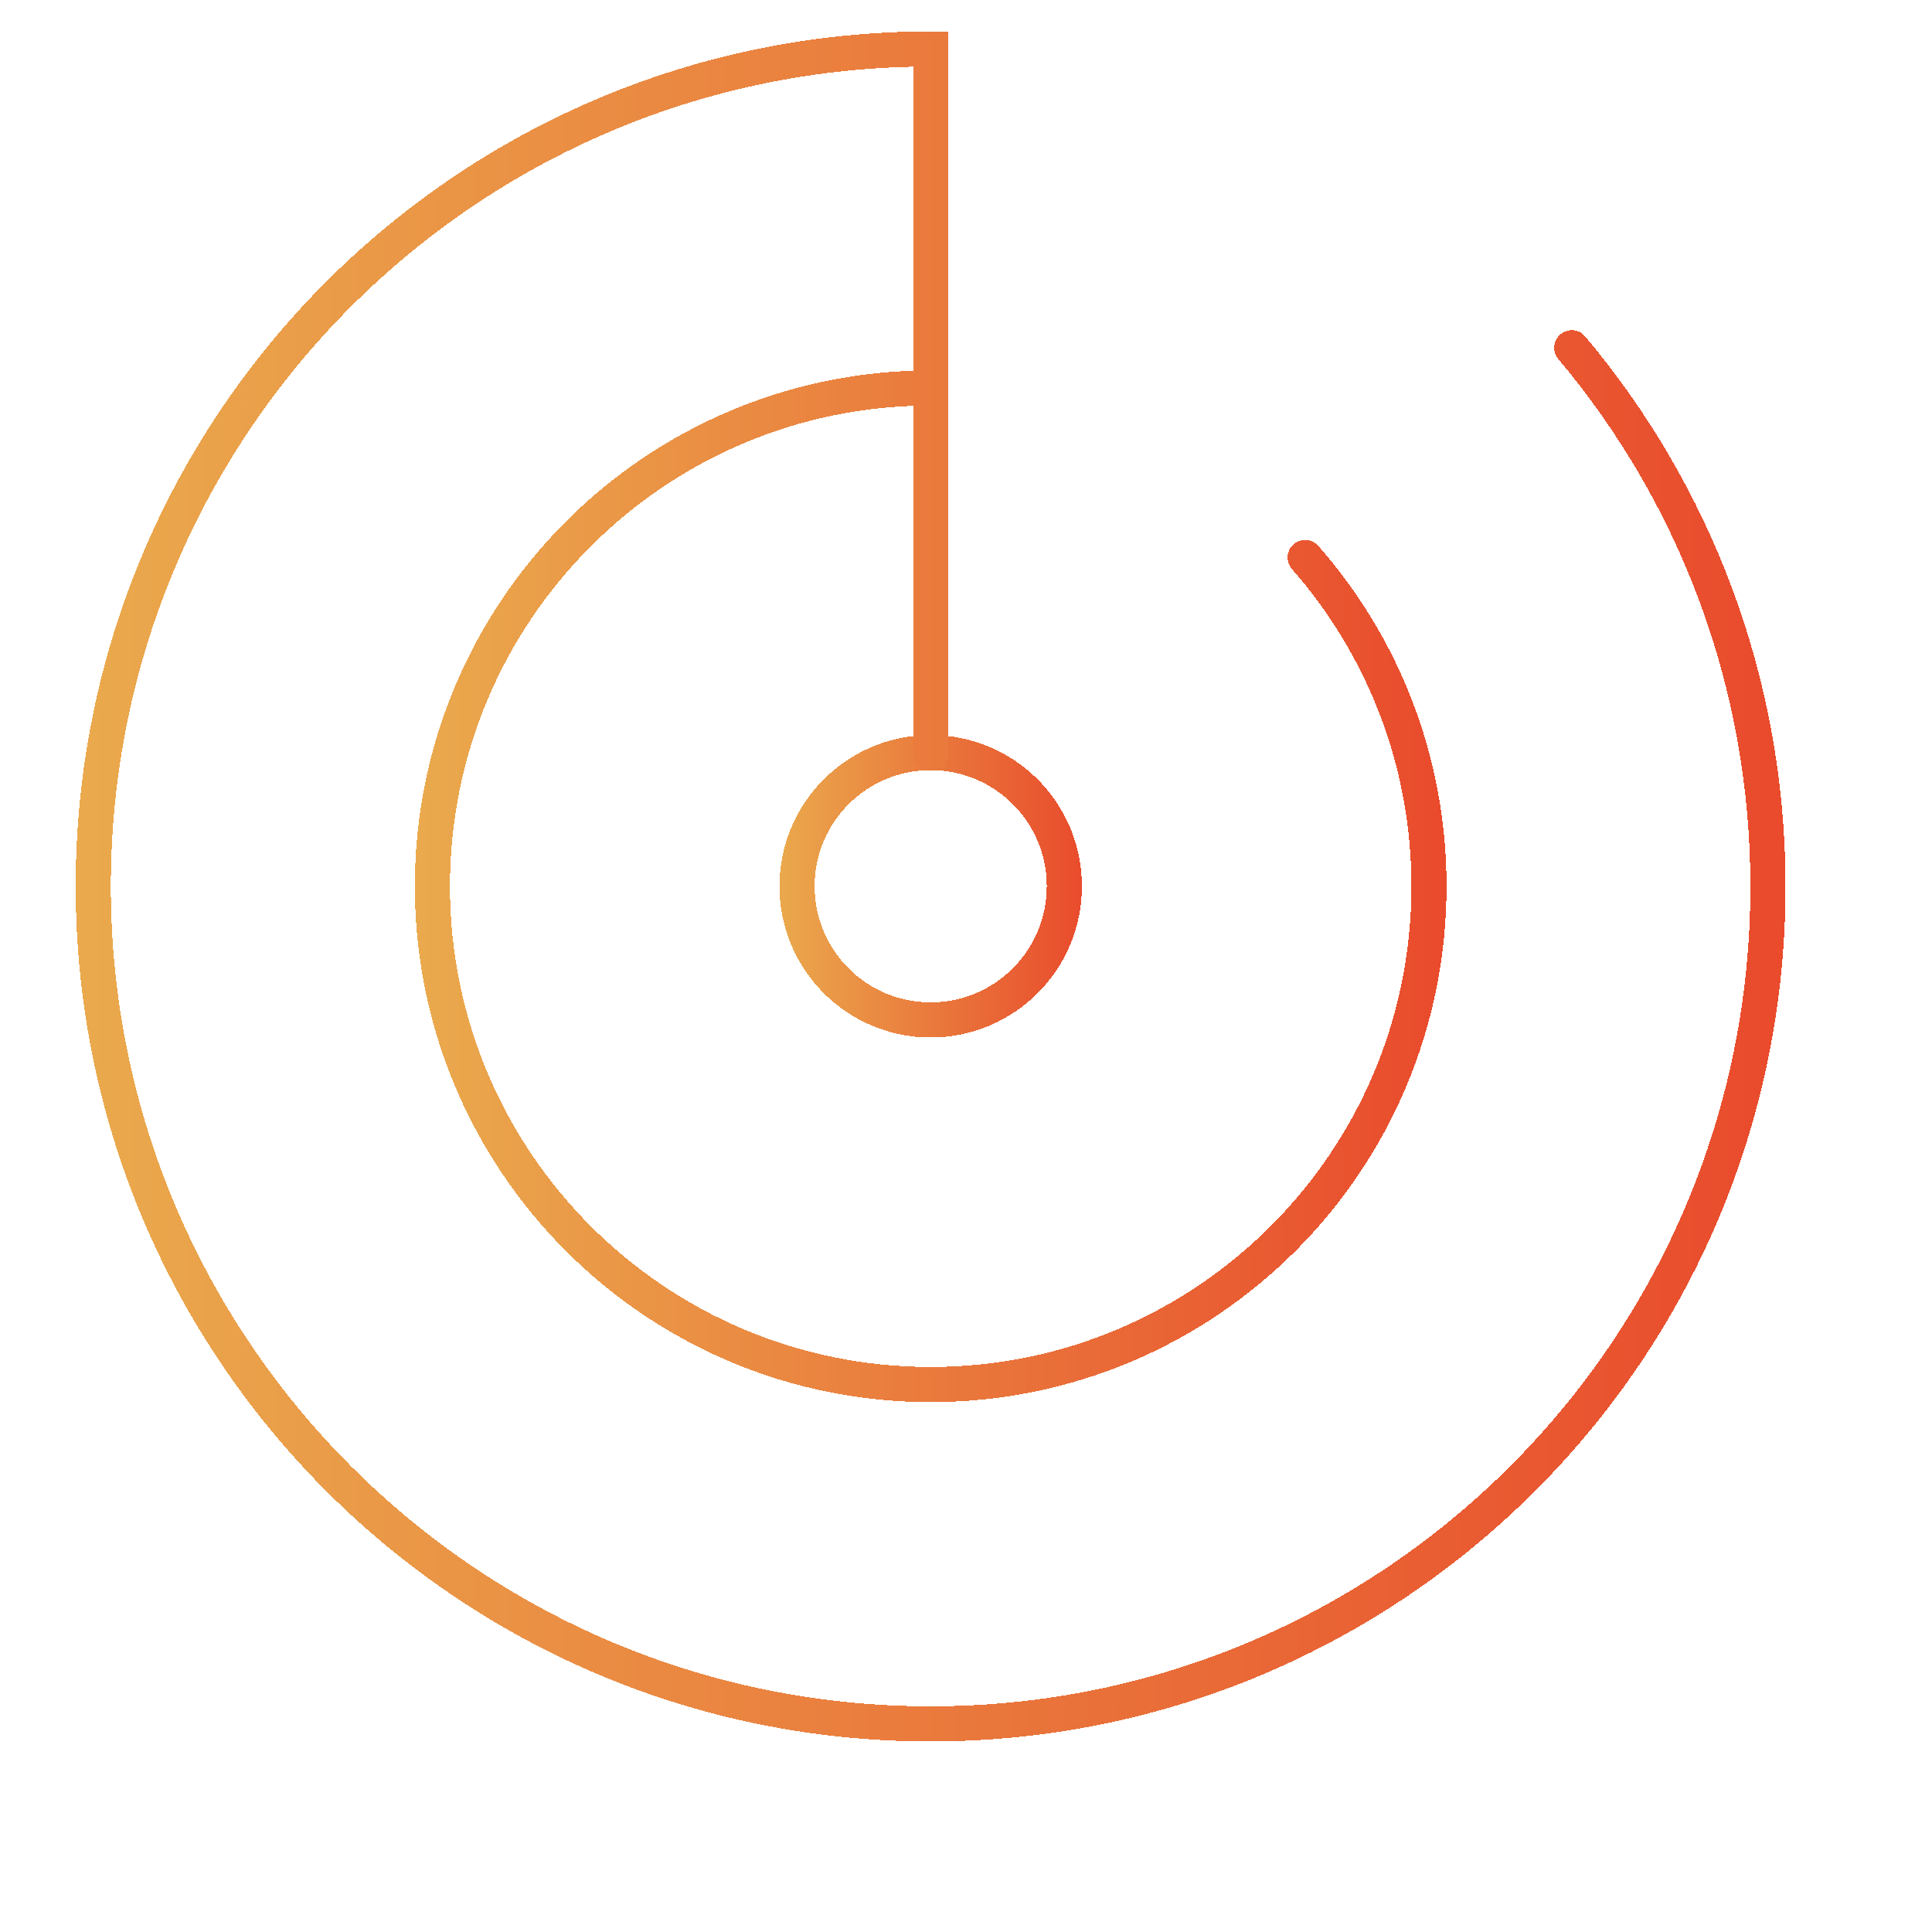 <?xml version="1.0" encoding="utf-8"?>
<!-- Generator: Adobe Illustrator 24.1.2, SVG Export Plug-In . SVG Version: 6.00 Build 0)  -->
<svg version="1.1" id="Calque_1" xmlns="http://www.w3.org/2000/svg" xmlns:xlink="http://www.w3.org/1999/xlink" shape-rendering="crispEdges" x="0px" y="0px"
	 viewBox="20 0 110 110" style="enable-background:new 0 0 138.4 100.92;" xml:space="preserve">
<style type="text/css">
	.st0{fill:none;stroke:url(#SVGID_1_);stroke-width:2;stroke-linecap:round;stroke-miterlimit:10;}
	.st1{fill:none;stroke:url(#SVGID_2_);stroke-width:2;stroke-linecap:round;stroke-miterlimit:10;}
	.st2{fill:none;stroke:url(#SVGID_3_);stroke-width:2;stroke-linecap:round;stroke-miterlimit:10;}
</style>
<g>
	<linearGradient id="SVGID_1_" gradientUnits="userSpaceOnUse" x1="64.125" y1="50.462" x2="81.846" y2="50.462">
		<stop  offset="0" style="stop-color:#EAAA4D"/>
		<stop  offset="1" style="stop-color:#E94A2C"/>
	</linearGradient>
	<circle class="st0" cx="72.99" cy="50.46" r="7.61"/>
	<linearGradient id="SVGID_2_" gradientUnits="userSpaceOnUse" x1="43.363" y1="50.462" x2="102.608" y2="50.462">
		<stop  offset="0" style="stop-color:#EAAA4D"/>
		<stop  offset="1" style="stop-color:#E94A2C"/>
	</linearGradient>
	<path class="st1" d="M94.31,31.74c4.39,5,7.05,11.55,7.05,18.72c0,15.67-12.7,28.37-28.37,28.37s-28.37-12.7-28.37-28.37
		s12.7-28.37,28.37-28.37"/>
	<linearGradient id="SVGID_3_" gradientUnits="userSpaceOnUse" x1="24.059" y1="50.462" x2="121.913" y2="50.462">
		<stop  offset="0" style="stop-color:#EAAA4D"/>
		<stop  offset="1" style="stop-color:#E94A2C"/>
	</linearGradient>
	<path class="st2" d="M109.49,19.8c6.97,8.29,11.17,18.99,11.17,30.67c0,26.33-21.35,47.68-47.68,47.68S25.31,76.79,25.31,50.46
		S46.65,2.79,72.99,2.79v40.07"/>
</g>
</svg>
